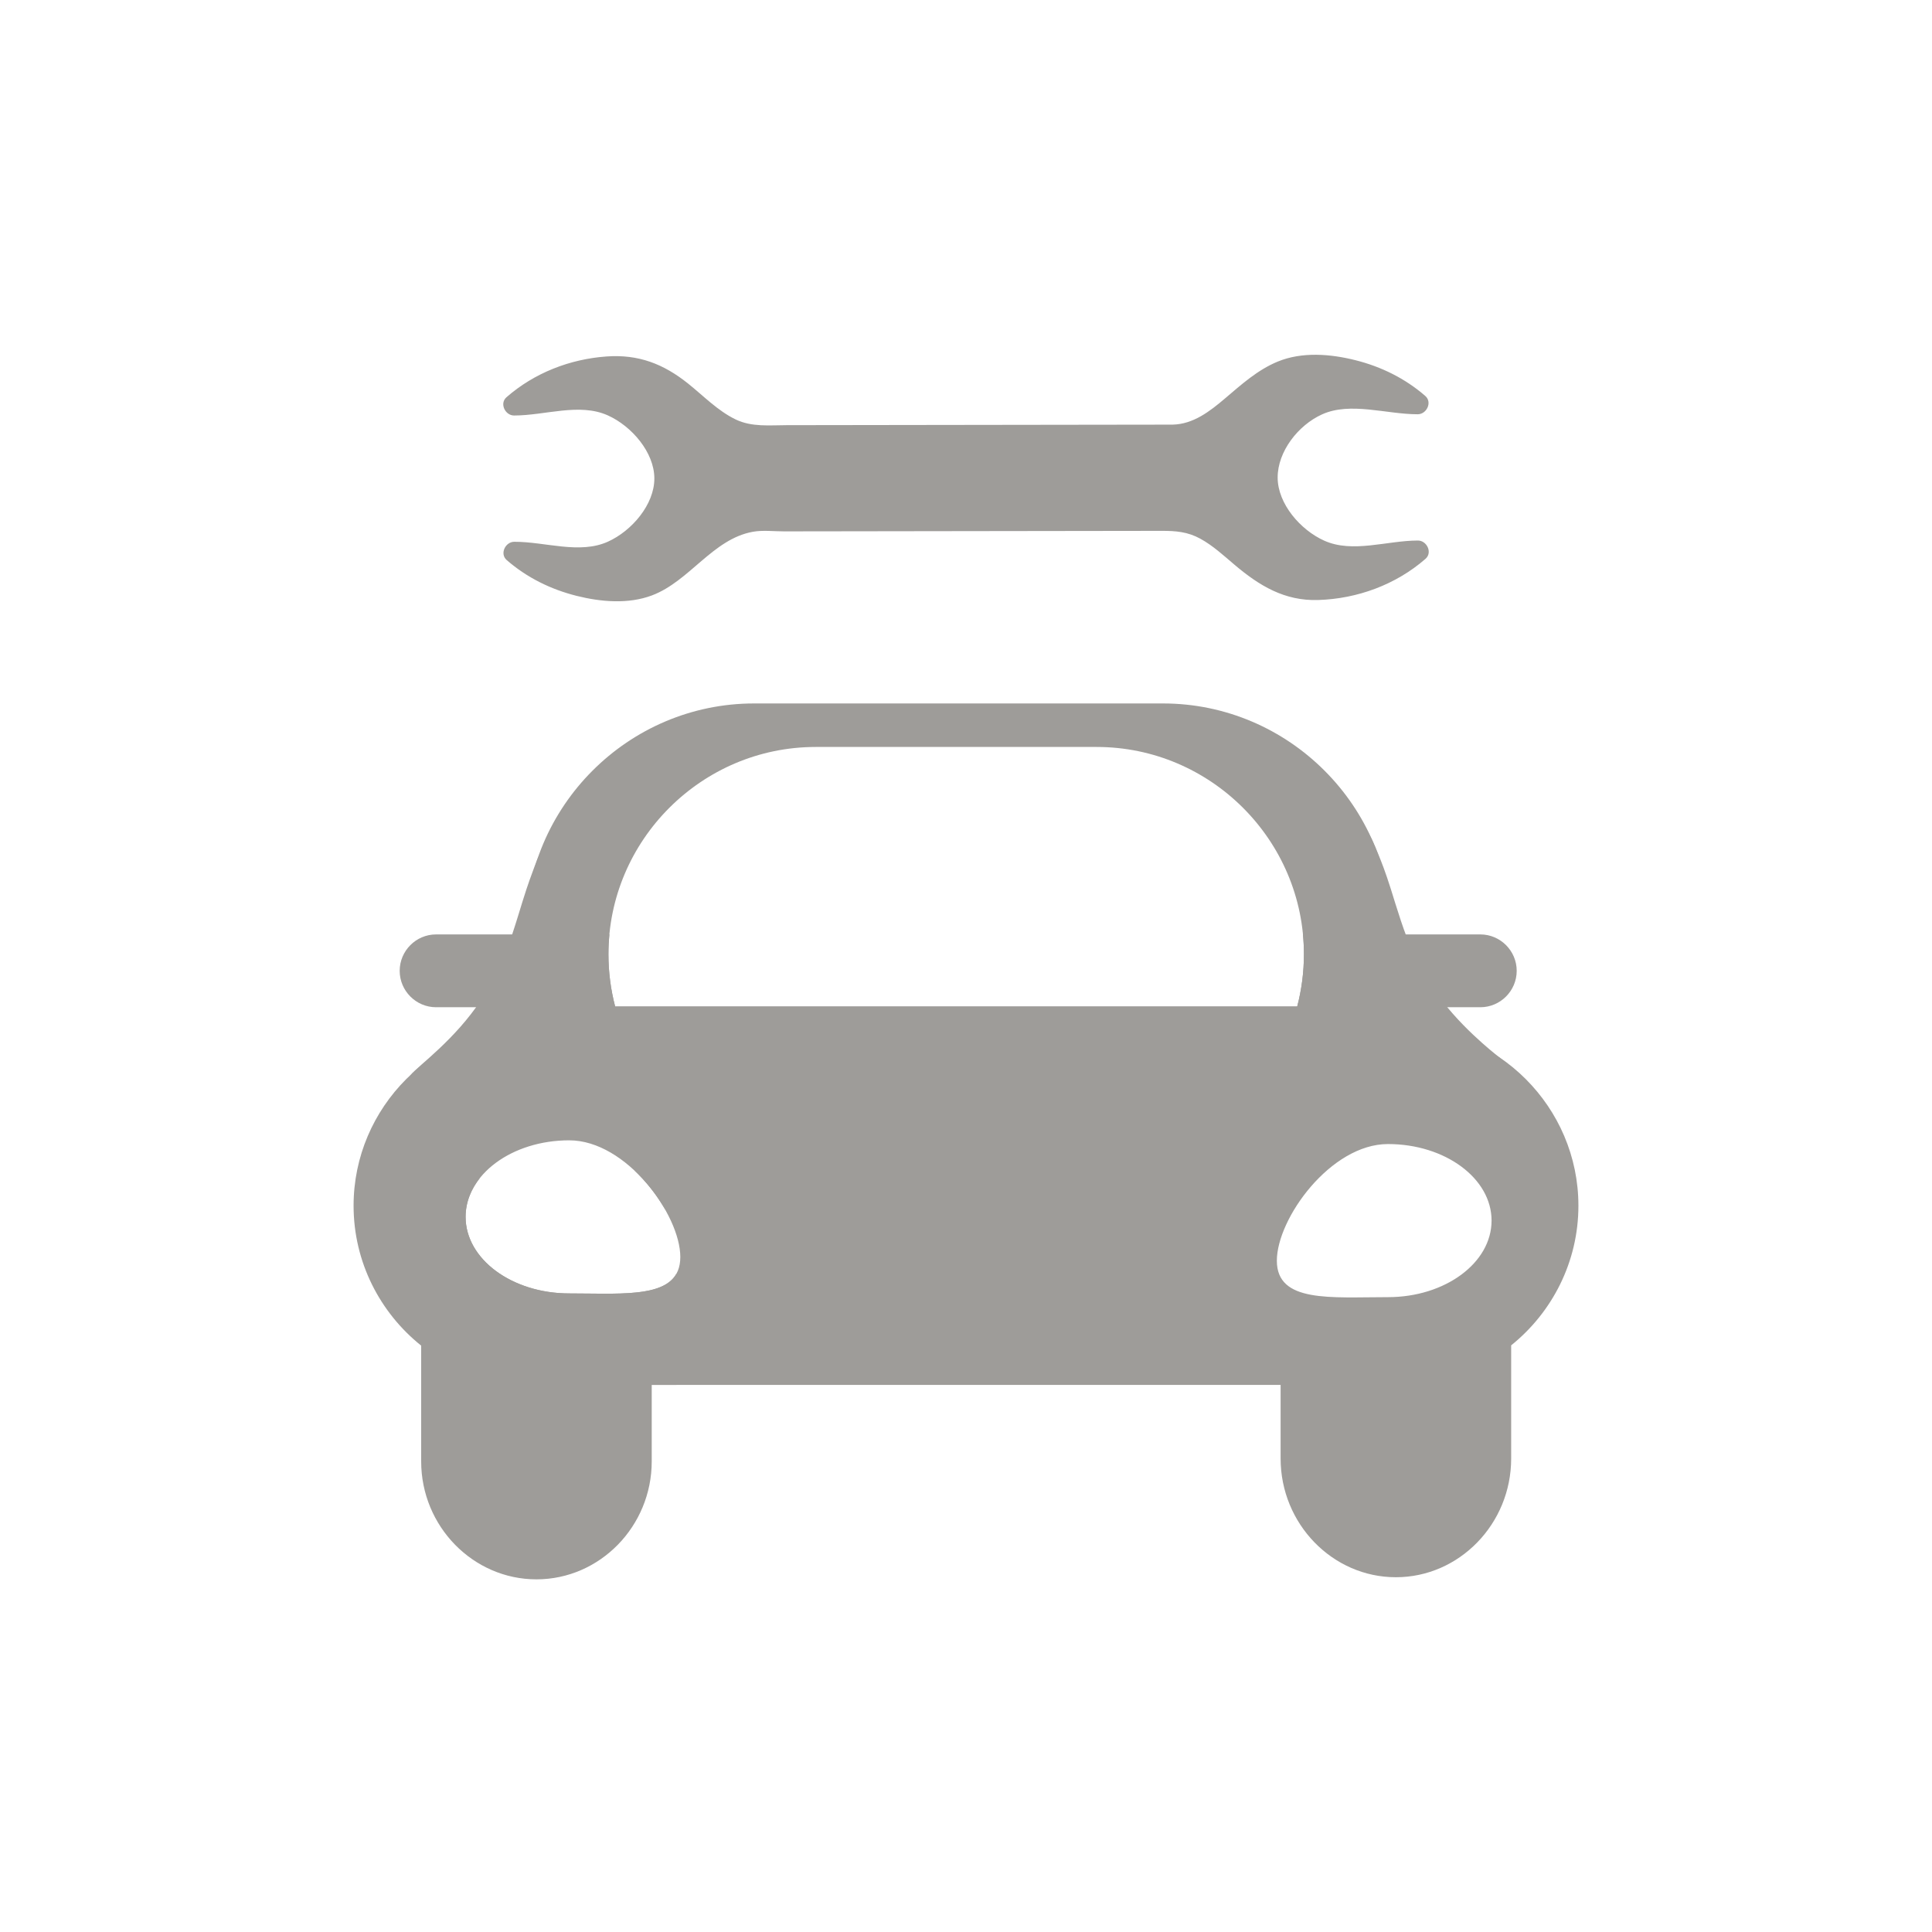 <?xml version="1.0" encoding="UTF-8"?>
<!DOCTYPE svg PUBLIC "-//W3C//DTD SVG 1.1//EN" "http://www.w3.org/Graphics/SVG/1.1/DTD/svg11.dtd">
<!-- Creator: CorelDRAW 2018 (64-Bit) -->
<svg xmlns="http://www.w3.org/2000/svg" xml:space="preserve" width="84.667mm" height="84.667mm" version="1.1" style="shape-rendering:geometricPrecision; text-rendering:geometricPrecision; image-rendering:optimizeQuality; fill-rule:evenodd; clip-rule:evenodd"
viewBox="0 0 8466.66 8466.66"
 xmlns:xlink="http://www.w3.org/1999/xlink">
 <defs>
  <style type="text/css">
   <![CDATA[
    .fil0 {fill:#9E9C99}
   ]]>
  </style>
 </defs>
 <g id="Слой_x0020_1">
  <g id="_1617994103088">
   <path class="fil0" d="M3304.59 3082.77l1792.01 0c551.25,0 1002.28,450.99 1002.28,1002.24 0,551.29 -451.03,1002.32 -1002.28,1002.32l-1792.01 0c-551.25,0 -1002.27,-451.03 -1002.27,-1002.32 0,-551.25 451.02,-1002.24 1002.27,-1002.24zm269.96 190.67l1231.48 0c499.53,0 908.19,408.69 908.19,908.22l0 0.04c0,79.06 -10.23,155.82 -29.45,229.09l-2988.98 0c-19.2,-73.27 -29.46,-150.03 -29.46,-229.09l0 -0.04c0,-499.53 408.66,-908.22 908.22,-908.22z"/>
   <path class="fil0" d="M2335.04 4498.19l3796.56 0c432.01,0 785.53,353.48 785.53,785.49l0 0.04c0,246.73 -115.33,467.78 -294.69,612.06l0 496.09c0,286.05 -227.33,520.08 -505.18,520.08l-0.03 0c-277.81,0 -505.14,-234.03 -505.14,-520.08l0 -322.66 -2756.02 0 0 335.22c0,284.24 -227.33,516.78 -505.14,516.78l-0.03 0c-277.85,0 -505.18,-232.54 -505.18,-516.78l0 -507.43c-180.23,-144.25 -296.21,-365.86 -296.21,-613.28l0 -0.04c0,-432.01 353.52,-785.49 785.53,-785.49zm159.47 499.09c250.76,0 486.84,326.07 486.84,511.35 0,185.28 -236.08,159.6 -486.84,159.6 -250.78,0 -454.13,-150.18 -454.13,-335.49 0,-185.28 203.35,-335.46 454.13,-335.46zm3587.93 16.33c-250.78,0 -486.86,326.07 -486.86,511.35 0,185.28 236.08,159.6 486.86,159.6 250.76,0 454.1,-150.18 454.1,-335.49 0,-185.28 -203.34,-335.46 -454.1,-335.46z"/>
   <path class="fil0" d="M2964.95 6069.21l-629.91 0c-137.77,0 -267.53,-36 -380.41,-98.97l0 -451.43c0,-140.05 57.79,-267.25 150.68,-358.99 -41.2,50.5 -64.93,109.66 -64.93,172.92 0,185.31 203.35,335.49 454.13,335.49 211.64,0 412.82,18.28 470.44,-87.4l0 488.38zm-188.26 -942.99c58.84,47.64 106.86,108.15 139.68,177.15 -35.46,-62.98 -83.57,-125.32 -139.68,-177.15z"/>
   <path class="fil0" d="M1796.85 4747.92c-20.78,-19.82 5.82,-43.25 50.77,-82.8 45.05,-39.51 108.47,-95.25 170.18,-165.38 61.73,-70.13 121.7,-154.73 167.99,-254.32 46.35,-99.55 78.99,-214.2 103.47,-293.01 24.48,-78.81 40.81,-121.71 51.26,-149.72 10.44,-27.98 15.06,-40.92 24.59,-59.37 9.59,-18.42 24.16,-42.23 65.58,-74.26 41.41,-32 109.64,-72.11 113.77,1.9 4.16,74.05 -55.88,262.26 -58.07,435.26 -2.22,173.04 53.38,330.9 -25.75,444.08 -79.06,113.17 -292.84,181.71 -433.81,207.75 -140.97,26.07 -209.17,9.7 -229.98,-10.13z"/>
   <path class="fil0" d="M6592.42 4693.7c25.47,-16.83 8.33,-34.08 -4.97,-45.76 -13.26,-11.64 -22.72,-17.78 -59.13,-48.68 -36.47,-30.94 -99.83,-86.68 -161.57,-156.78 -61.7,-70.13 -121.71,-154.73 -167.99,-254.31 -46.39,-99.56 -78.95,-214.21 -103.61,-292.03 -24.63,-77.83 -41.24,-118.82 -53.2,-148.31 -11.96,-29.42 -19.3,-47.34 -27.73,-64.81 -8.47,-17.46 -18.03,-34.5 -23.78,-44.94 -5.75,-10.44 -7.76,-14.29 -42.86,-36.3 -35.14,-21.98 -103.4,-62.09 -107.49,11.92 -4.16,74.01 55.84,262.26 58.07,435.26 2.18,173.04 -53.38,330.9 25.71,444.11 79.06,113.17 292.88,181.68 433.85,207.72 140.97,26.07 209.13,9.73 234.7,-7.09z"/>
   <path class="fil0" d="M1910.95 4094.94l759.57 0c-2.74,28.56 -4.19,57.48 -4.19,86.72l0 0.04c0,79.06 10.26,155.82 29.46,229.09l2988.98 0c19.22,-73.27 29.45,-150.03 29.45,-229.09l0 -0.04c0,-29.24 -1.45,-58.16 -4.19,-86.72l777.33 0c87.63,0 159.35,71.79 159.35,159.49l0 0.07c0,87.77 -71.72,159.56 -159.35,159.56l-4576.41 0c-87.59,0 -159.38,-71.79 -159.38,-159.56l0 -0.07c0,-87.7 71.79,-159.49 159.38,-159.49z"/>
   <path class="fil0" d="M5939.92 1578.47c-109.71,-27.55 -233.85,-37.71 -340.39,6.06 -88.37,36.34 -159.71,100.86 -231.57,161.93 -66.21,56.27 -138.64,112.47 -229.16,114.41 -371.48,0.53 -742.99,1.02 -1114.43,1.51 -191.84,0.29 -383.71,0.53 -575.55,0.81 -76.03,0.11 -154.34,9 -224.83,-24.97 -78.95,-38.07 -141.78,-104.04 -209.55,-158.12 -107.67,-85.83 -216.92,-127.77 -355.67,-118 -161.22,11.36 -317.22,72.14 -439.14,178.65 -31.71,27.69 -5.61,80.22 33.27,80.15 136.91,-0.18 285.79,-56.59 410.67,-0.57 104.46,46.89 203.87,161.89 204.01,276.37 0.18,114.51 -98.92,229.8 -203.27,276.96 -124.71,56.41 -273.72,0.36 -410.6,0.57 -38.94,0.07 -64.91,52.6 -33.12,80.26 88.47,76.79 192.72,128.23 306.17,156.73 106.05,26.6 226.38,37.22 330.41,-2.01 164.54,-61.98 265.86,-246.62 441.68,-278.73 43.5,-7.97 92.99,-1.76 137.09,-1.83 56.16,-0.07 112.33,-0.14 168.45,-0.21 117.34,-0.18 234.6,-0.36 351.9,-0.5 239.15,-0.35 478.33,-0.67 717.44,-0.98 139.07,-0.18 278.1,-0.39 417.13,-0.57 62.16,-0.1 114.05,3.99 169.61,34.54 55.11,30.27 102.03,73.76 149.72,114.12 108.94,92.11 219.18,158.96 366.26,154.41 171.8,-5.32 340.92,-67.27 470.64,-180.55 31.68,-27.69 5.57,-80.19 -33.34,-80.15 -136.84,0.21 -285.79,56.62 -410.63,0.56 -104.46,-46.88 -203.84,-161.85 -204.02,-276.4 -0.17,-114.47 90.1,-229.73 194.46,-276.93 124.7,-56.34 282.53,-0.35 419.41,-0.56 38.95,-0.04 64.91,-52.6 33.13,-80.22 -88.48,-76.84 -192.72,-128.27 -306.18,-156.74z"/>
  </g>
 </g>
</svg>
